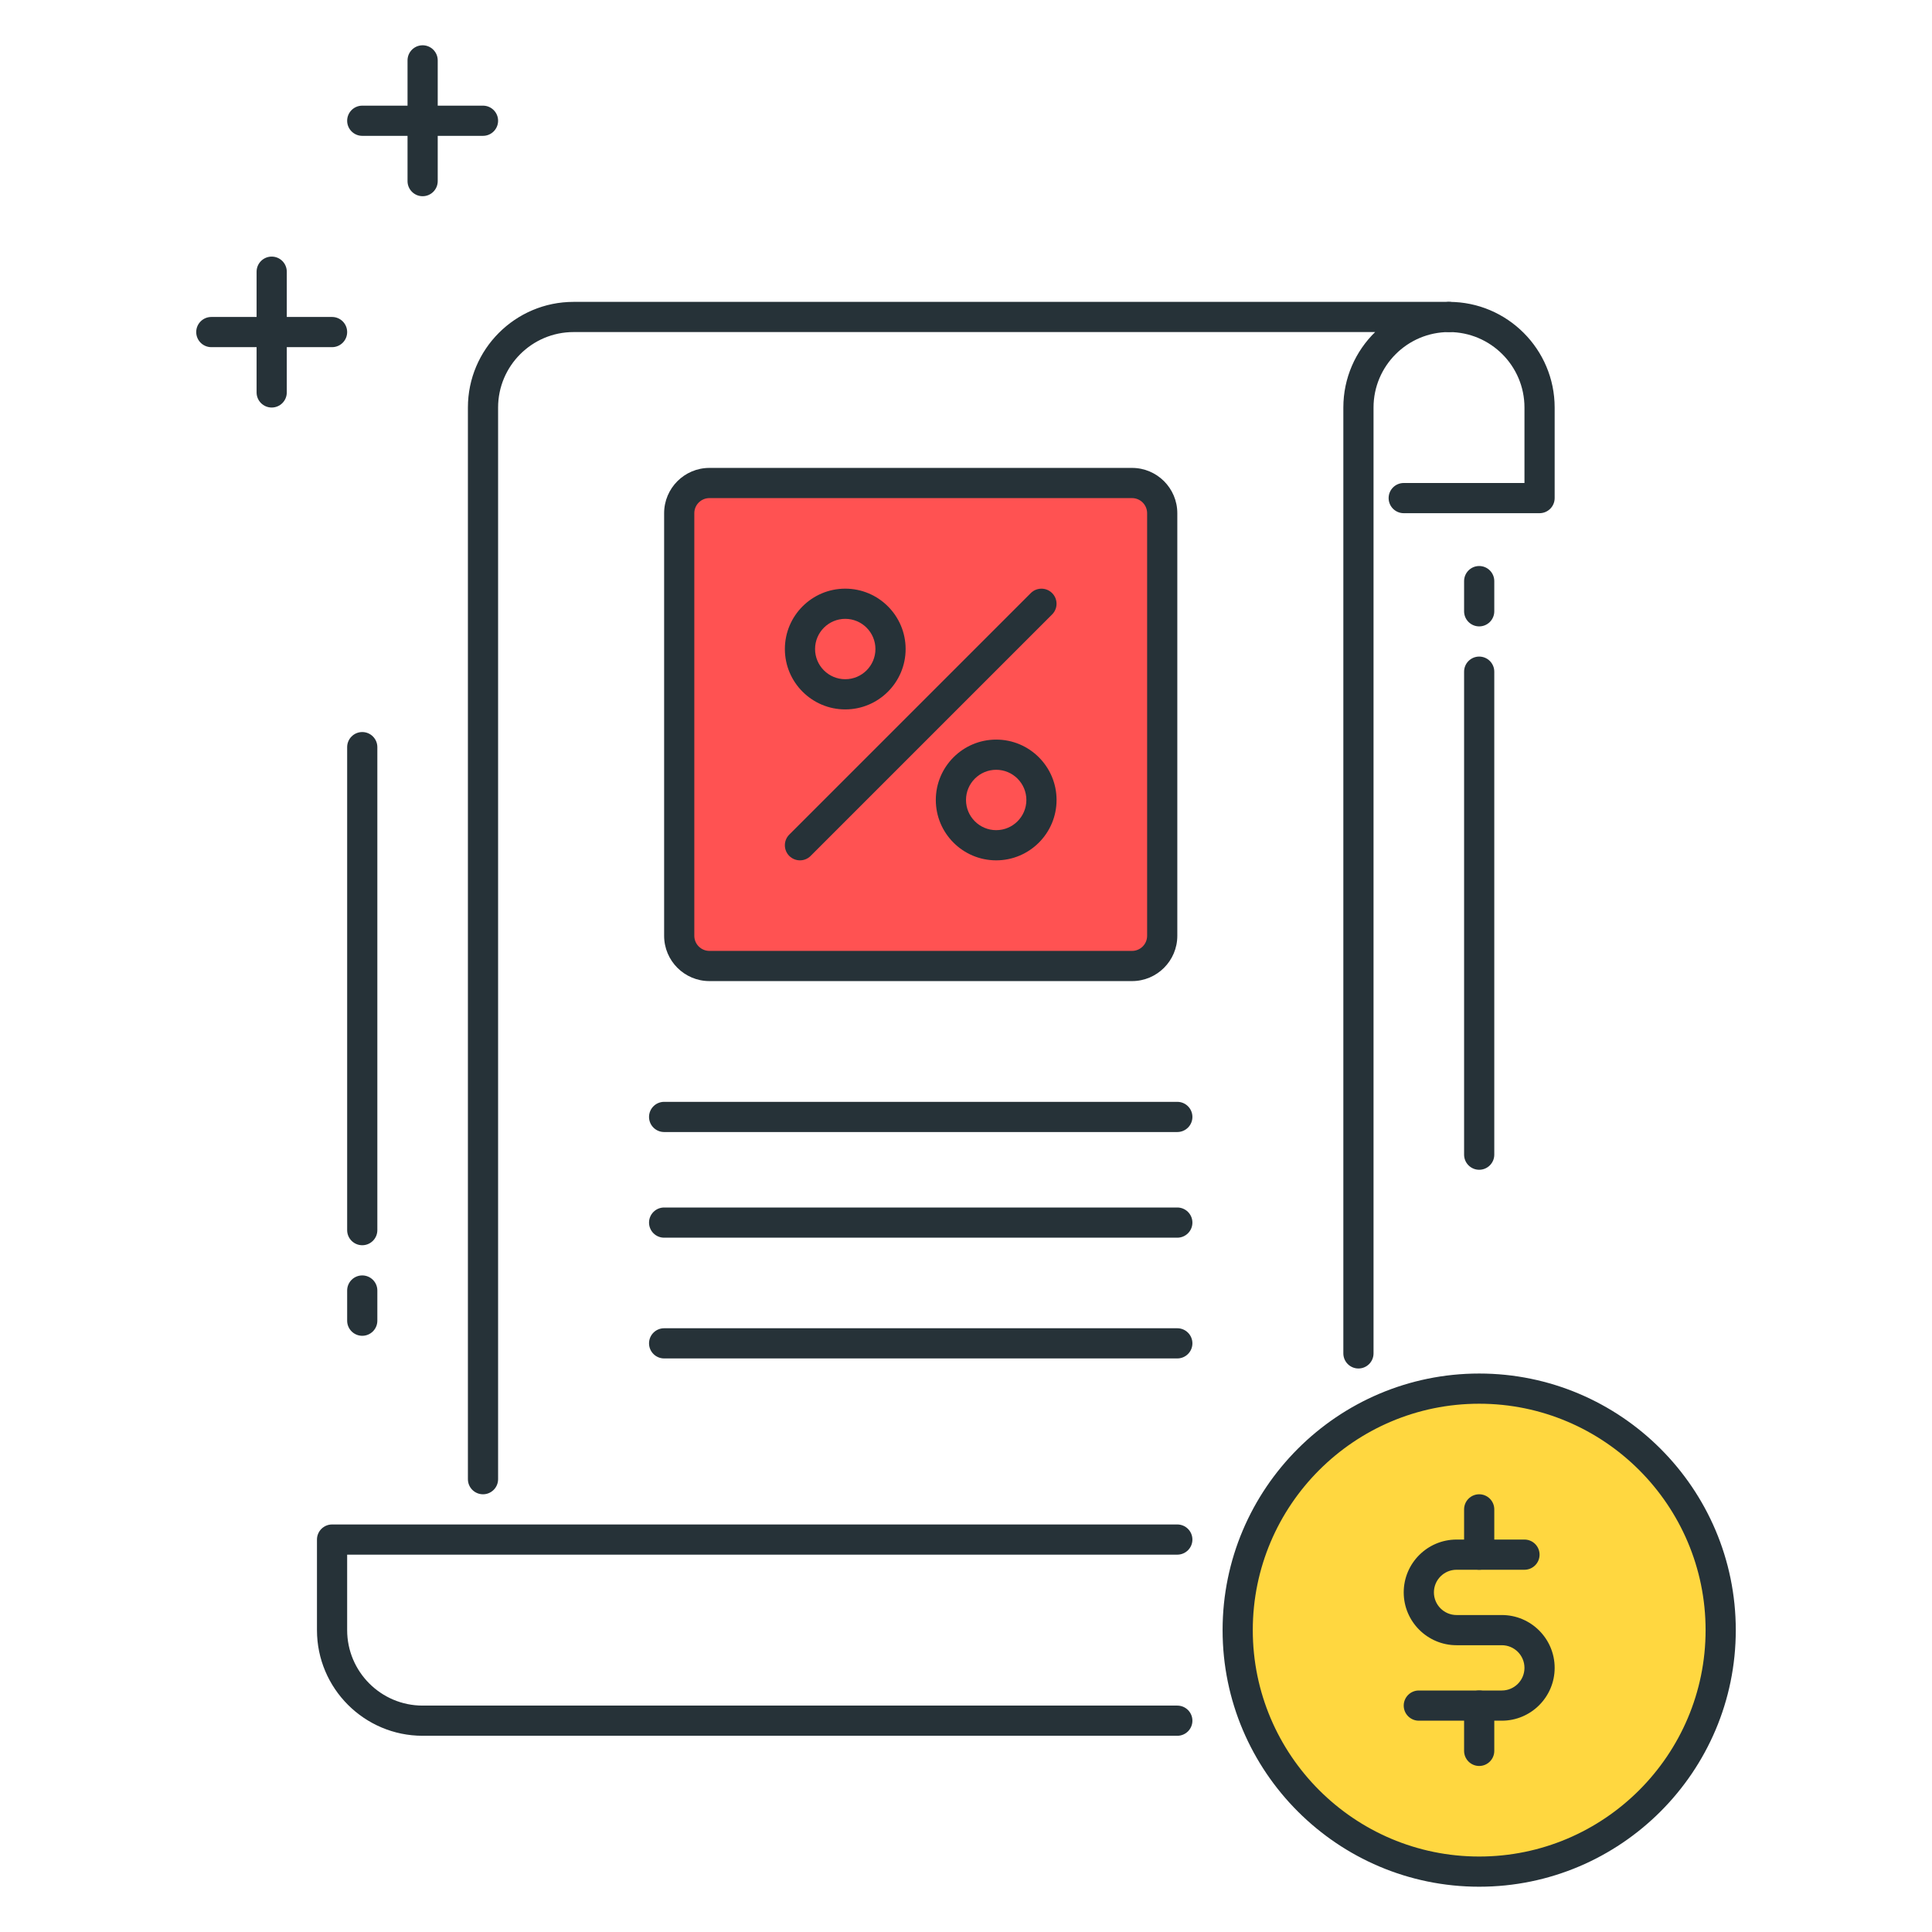 <?xml version="1.0" encoding="utf-8"?>
<!-- Generator: Adobe Illustrator 21.1.0, SVG Export Plug-In . SVG Version: 6.00 Build 0)  -->
<svg version="1.1" id="Icon_Set" xmlns="http://www.w3.org/2000/svg" xmlns:xlink="http://www.w3.org/1999/xlink" x="0px" y="0px"
	 viewBox="0 0 64 64" style="enable-background:new 0 0 64 64;" xml:space="preserve">
<style type="text/css">
	.st0{fill:#263238;}
	.st1{fill:#40C4FF;}
	.st2{fill:#FFD740;}
	.st3{fill:#FF5252;}
	.st4{fill:#4DB6AC;}
	.st5{fill:#FFFFFF;}
	.st6{fill:#4FC3F7;}
</style>
<g id="Taxes">
	<g>
		<path class="st0" d="M9,13.5c-0.276,0-0.5-0.224-0.5-0.5V9c0-0.276,0.224-0.5,0.5-0.5S9.5,8.724,9.5,9v4
			C9.5,13.276,9.276,13.5,9,13.5z"/>
	</g>
	<g>
		<path class="st0" d="M11,11.5H7c-0.276,0-0.5-0.224-0.5-0.5s0.224-0.5,0.5-0.5h4c0.276,0,0.5,0.224,0.5,0.5S11.276,11.5,11,11.5z"
			/>
	</g>
	<g>
		<path class="st0" d="M14,6.5c-0.276,0-0.5-0.224-0.5-0.5V2c0-0.276,0.224-0.5,0.5-0.5s0.5,0.224,0.5,0.5v4
			C14.5,6.276,14.276,6.5,14,6.5z"/>
	</g>
	<g>
		<path class="st0" d="M16,4.5h-4c-0.276,0-0.5-0.224-0.5-0.5s0.224-0.5,0.5-0.5h4c0.276,0,0.5,0.224,0.5,0.5S16.276,4.5,16,4.5z"/>
	</g>
	<g>
		<path class="st0" d="M12,44.25c-0.276,0-0.5-0.224-0.5-0.5v-1c0-0.276,0.224-0.5,0.5-0.5s0.5,0.224,0.5,0.5v1
			C12.5,44.026,12.276,44.25,12,44.25z"/>
	</g>
	<g>
		<path class="st0" d="M12,41.25c-0.276,0-0.5-0.224-0.5-0.5v-16c0-0.276,0.224-0.5,0.5-0.5s0.5,0.224,0.5,0.5v16
			C12.5,41.026,12.276,41.25,12,41.25z"/>
	</g>
	<g>
		<path class="st0" d="M49,20.75c-0.276,0-0.5-0.224-0.5-0.5v-1c0-0.276,0.224-0.5,0.5-0.5s0.5,0.224,0.5,0.5v1
			C49.5,20.526,49.276,20.75,49,20.75z"/>
	</g>
	<g>
		<path class="st0" d="M49,38.75c-0.276,0-0.5-0.224-0.5-0.5v-16c0-0.276,0.224-0.5,0.5-0.5s0.5,0.224,0.5,0.5v16
			C49.5,38.526,49.276,38.75,49,38.75z"/>
	</g>
	<g>
		<path class="st0" d="M51,17h-4.5c-0.276,0-0.5-0.224-0.5-0.5s0.224-0.5,0.5-0.5h4v-2.5c0-1.378-1.121-2.5-2.5-2.5
			c-0.276,0-0.5-0.224-0.5-0.5c0-0.276,0.224-0.5,0.5-0.5l0,0c1.93,0,3.5,1.571,3.5,3.5v3C51.5,16.776,51.276,17,51,17z"/>
	</g>
	<g>
		<path class="st0" d="M16,49.5c-0.276,0-0.5-0.224-0.5-0.5V13.5c0-1.93,1.57-3.5,3.5-3.5h29c0.276,0,0.5,0.224,0.5,0.5
			S48.276,11,48,11c-1.379,0-2.5,1.122-2.5,2.5v31.333c0,0.276-0.224,0.5-0.5,0.5s-0.5-0.224-0.5-0.5V13.5
			c0-0.979,0.403-1.864,1.053-2.5H19c-1.379,0-2.5,1.122-2.5,2.5V49C16.5,49.276,16.276,49.5,16,49.5z"/>
	</g>
	<g>
		<path class="st0" d="M39,37.5H22c-0.276,0-0.5-0.224-0.5-0.5s0.224-0.5,0.5-0.5h17c0.276,0,0.5,0.224,0.5,0.5S39.276,37.5,39,37.5
			z"/>
	</g>
	<g>
		<path class="st0" d="M39,41H22c-0.276,0-0.5-0.224-0.5-0.5S21.724,40,22,40h17c0.276,0,0.5,0.224,0.5,0.5S39.276,41,39,41z"/>
	</g>
	<g>
		<path class="st0" d="M39,45H22c-0.276,0-0.5-0.224-0.5-0.5S21.724,44,22,44h17c0.276,0,0.5,0.224,0.5,0.5S39.276,45,39,45z"/>
	</g>
	<g>
		<path class="st3" d="M37.5,32h-14c-0.552,0-1-0.448-1-1V17c0-0.552,0.448-1,1-1h14c0.552,0,1,0.448,1,1v14
			C38.5,31.552,38.052,32,37.5,32z"/>
		<path class="st0" d="M37.5,32.5h-14c-0.827,0-1.5-0.673-1.5-1.5V17c0-0.827,0.673-1.5,1.5-1.5h14c0.827,0,1.5,0.673,1.5,1.5v14
			C39,31.827,38.327,32.5,37.5,32.5z M23.5,16.5c-0.275,0-0.5,0.224-0.5,0.5v14c0,0.276,0.225,0.5,0.5,0.5h14
			c0.275,0,0.5-0.224,0.5-0.5V17c0-0.276-0.225-0.5-0.5-0.5H23.5z"/>
	</g>
	<g>
		<circle class="st2" cx="49" cy="54" r="8"/>
		<path class="st0" d="M49,62.5c-4.687,0-8.5-3.813-8.5-8.5s3.813-8.5,8.5-8.5s8.5,3.813,8.5,8.5S53.687,62.5,49,62.5z M49,46.5
			c-4.136,0-7.5,3.364-7.5,7.5s3.364,7.5,7.5,7.5s7.5-3.364,7.5-7.5S53.136,46.5,49,46.5z"/>
	</g>
	<g>
		<path class="st0" d="M39,57.5H14c-1.93,0-3.5-1.57-3.5-3.5v-3c0-0.276,0.224-0.5,0.5-0.5h28c0.276,0,0.5,0.224,0.5,0.5
			s-0.224,0.5-0.5,0.5H11.5V54c0,1.378,1.121,2.5,2.5,2.5h25c0.276,0,0.5,0.224,0.5,0.5S39.276,57.5,39,57.5z"/>
	</g>
	<g>
		<path class="st0" d="M49,52c-0.276,0-0.5-0.224-0.5-0.5V50c0-0.276,0.224-0.5,0.5-0.5s0.5,0.224,0.5,0.5v1.5
			C49.5,51.776,49.276,52,49,52z"/>
	</g>
	<g>
		<path class="st0" d="M49,58.5c-0.276,0-0.5-0.224-0.5-0.5v-1.5c0-0.276,0.224-0.5,0.5-0.5s0.5,0.224,0.5,0.5V58
			C49.5,58.276,49.276,58.5,49,58.5z"/>
	</g>
	<g>
		<path class="st0" d="M49.75,57H47c-0.276,0-0.5-0.224-0.5-0.5S46.724,56,47,56h2.75c0.413,0,0.75-0.336,0.75-0.75
			s-0.337-0.75-0.75-0.75h-1.5c-0.965,0-1.75-0.785-1.75-1.75S47.285,51,48.25,51h2.25c0.276,0,0.5,0.224,0.5,0.5S50.776,52,50.5,52
			h-2.25c-0.413,0-0.75,0.336-0.75,0.75s0.337,0.75,0.75,0.75h1.5c0.965,0,1.75,0.785,1.75,1.75S50.715,57,49.75,57z"/>
	</g>
	<g>
		<path class="st0" d="M28,23.5c-1.103,0-2-0.897-2-2s0.897-2,2-2s2,0.897,2,2S29.103,23.5,28,23.5z M28,20.5c-0.552,0-1,0.449-1,1
			s0.448,1,1,1s1-0.449,1-1S28.552,20.5,28,20.5z"/>
	</g>
	<g>
		<path class="st0" d="M33,28.5c-1.103,0-2-0.897-2-2s0.897-2,2-2s2,0.897,2,2S34.103,28.5,33,28.5z M33,25.5c-0.552,0-1,0.449-1,1
			s0.448,1,1,1s1-0.449,1-1S33.552,25.5,33,25.5z"/>
	</g>
	<g>
		<path class="st0" d="M26.5,28.5c-0.128,0-0.256-0.049-0.354-0.146c-0.195-0.195-0.195-0.512,0-0.707l8-8
			c0.195-0.195,0.512-0.195,0.707,0s0.195,0.512,0,0.707l-8,8C26.756,28.451,26.628,28.5,26.5,28.5z"/>
	</g>
</g>
</svg>
